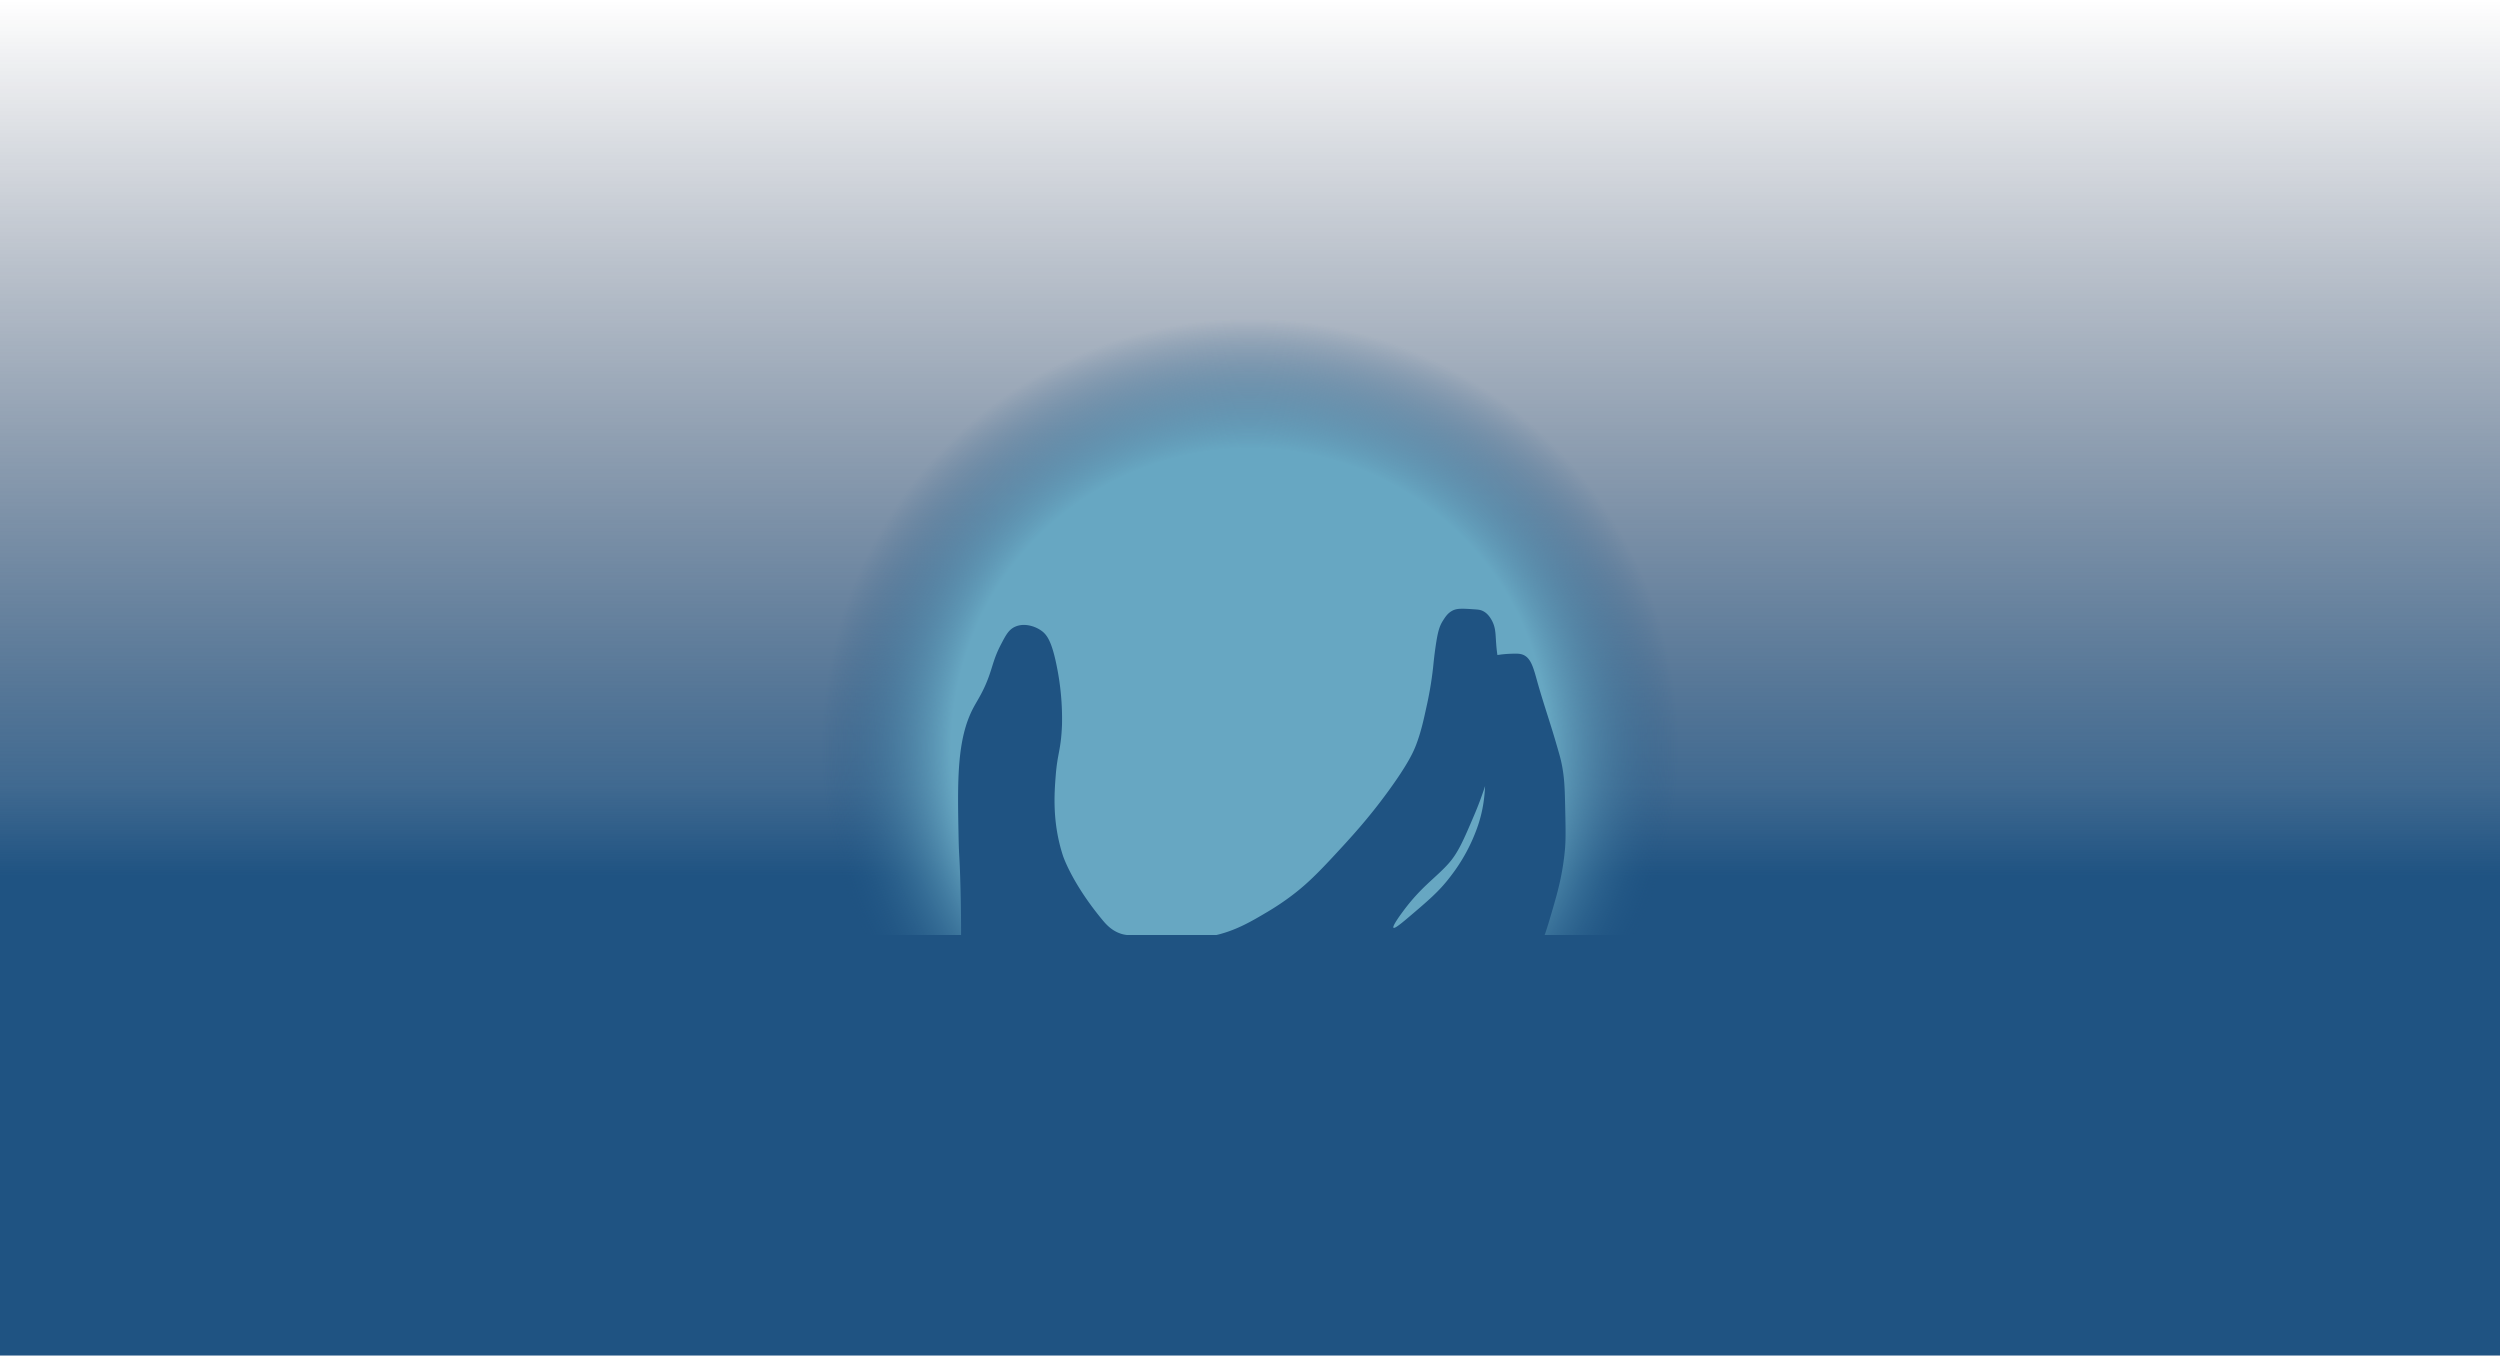 <svg xmlns="http://www.w3.org/2000/svg" xmlns:xlink="http://www.w3.org/1999/xlink" viewBox="0 0 1979.716 1073.45">
  <defs>
    <style>
      .a {
        fill: url(#a);
      }

      .b {
        fill: url(#b);
      }

      .c {
        mask: url(#c);
      }

      .d {
        fill: url(#d);
      }

      .e {
        fill: #1f5382;
      }
    </style>
    <linearGradient id="a" x1="537.943" y1="1158.661" x2="537.943" y2="391.989" gradientUnits="userSpaceOnUse">
      <stop offset="0.25"/>
      <stop offset="0.268" stop-color="#090909"/>
      <stop offset="0.429" stop-color="#525252"/>
      <stop offset="0.58" stop-color="#909090"/>
      <stop offset="0.717" stop-color="silver"/>
      <stop offset="0.837" stop-color="#e2e2e2"/>
      <stop offset="0.935" stop-color="#f7f7f7"/>
      <stop offset="1" stop-color="#fff"/>
    </linearGradient>
    <linearGradient id="b" x1="989.858" y1="749.039" x2="989.858" gradientUnits="userSpaceOnUse">
      <stop offset="0.074" stop-color="#1f5382"/>
      <stop offset="0.169" stop-color="#1d4e7c" stop-opacity="0.844"/>
      <stop offset="1" stop-color="#031231" stop-opacity="0"/>
    </linearGradient>
    <mask id="c" x="584.469" y="112.42" width="809.529" height="818.785" maskUnits="userSpaceOnUse">
      <g transform="translate(451.29 -279.569)">
        <rect class="a" x="133.178" y="391.989" width="809.529" height="766.672"/>
      </g>
    </mask>
    <radialGradient id="d" cx="989.858" cy="591.817" r="339.387" gradientUnits="userSpaceOnUse">
      <stop offset="0.697" stop-color="#67a7c2"/>
      <stop offset="1" stop-color="#1f5382" stop-opacity="0"/>
    </radialGradient>
  </defs>
  <title>imgg</title>
  <rect class="b" width="1979.716" height="749.039"/>
  <g class="c">
    <circle class="d" cx="989.858" cy="591.817" r="339.387"/>
  </g>
  <rect class="e" y="740.429" width="1979.716" height="333.021"/>
  <path class="e" d="M309.719,1034.157h0c.11-11.583.14-29.11-.383-50.51-.605-24.768-1.227-25.14-1.531-40.561-.885-44.896-1.542-78.264,11.862-103.316,3.286-6.141,7.885-12.658,12.245-24.872,3.076-8.618,4.09-14.63,9.184-24.49,4.12-7.975,6.422-12.278,11.48-14.541,6.989-3.127,15.399-.641,20.663,3.061,4.421,3.109,8.303,8.257,12.245,27.934a209.216,209.216,0,0,1,4.209,46.683c-.84,20.567-3.563,22.012-4.974,40.178-1.097,14.112-2.873,36.973,5.74,63.52,0,0,7.053,21.739,31.523,51.144,2.831,3.402,7.149,8.109,14.013,10.463,3.349,1.149,5.907,1.258,10.714,1.531,19.12,1.084,13.484,1.33,22.576,1.531,19.538.431,29.307.646,37.837-.902,18.362-3.334,31.902-11.392,45.964-19.761a203.755,203.755,0,0,0,18.75-12.628c9.998-7.569,18.24-15.264,32.143-30.229,14.538-15.649,27.847-30.069,43.622-51.658,16.502-22.584,20.637-32.394,22.576-37.5,3.839-10.107,5.968-19.925,8.036-29.464a281.813,281.813,0,0,0,5.357-31.76c.39-3.663.834-8.596,1.913-16.071,1.732-12.004,3.056-16.391,5.74-20.663,1.978-3.149,4.008-6.379,8.033-8.337,3.602-1.753,8.142-1.451,17.222-.846,3.175.211,4.563.453,6.122,1.148,2.039.908,4.757,2.763,7.27,7.27,4.343,7.788,2.531,13.55,4.592,27.551.812,5.519,1.539,7.649,2.296,11.48,1.668,8.443,2.609,20.73-1.148,44.77-2.424,15.509-6.454,40.213-19.515,70.79-8.464,19.815-12.696,29.723-20.28,38.265-10.091,11.366-21.727,18.342-36.352,38.265-1.831,2.495-8.466,11.533-7.27,12.628.9.825,5.89-3.18,10.714-7.27,16.927-14.351,25.39-21.526,34.056-32.908A139.189,139.189,0,0,0,719.155,933.137c6.109-18.449,6.053-32.968,5.74-57.398-.522-40.766-7.48-70.367,3.444-75.765,3.31-1.635,11.193-2.497,16.071-2.679,4.946-.184,7.701-.286,10.332.765,6.418,2.565,8.298,10.482,11.48,21.811,4.472,15.926,9.928,31.563,14.541,47.449,3.03,10.436,3.895,13.249,4.899,18.568,1.683,8.921,2.102,16.132,2.372,27.733.461,19.827.691,29.741,0,37.882-1.681,19.791-5.913,34.655-9.184,45.918-5.201,17.914-7.802,26.871-11.862,32.908-18.042,26.826-69.834,22.204-84.566,21.046-63.607-5-191.286-4.753-371.554-2.296" transform="translate(451.29 -279.569)"/>
</svg>
